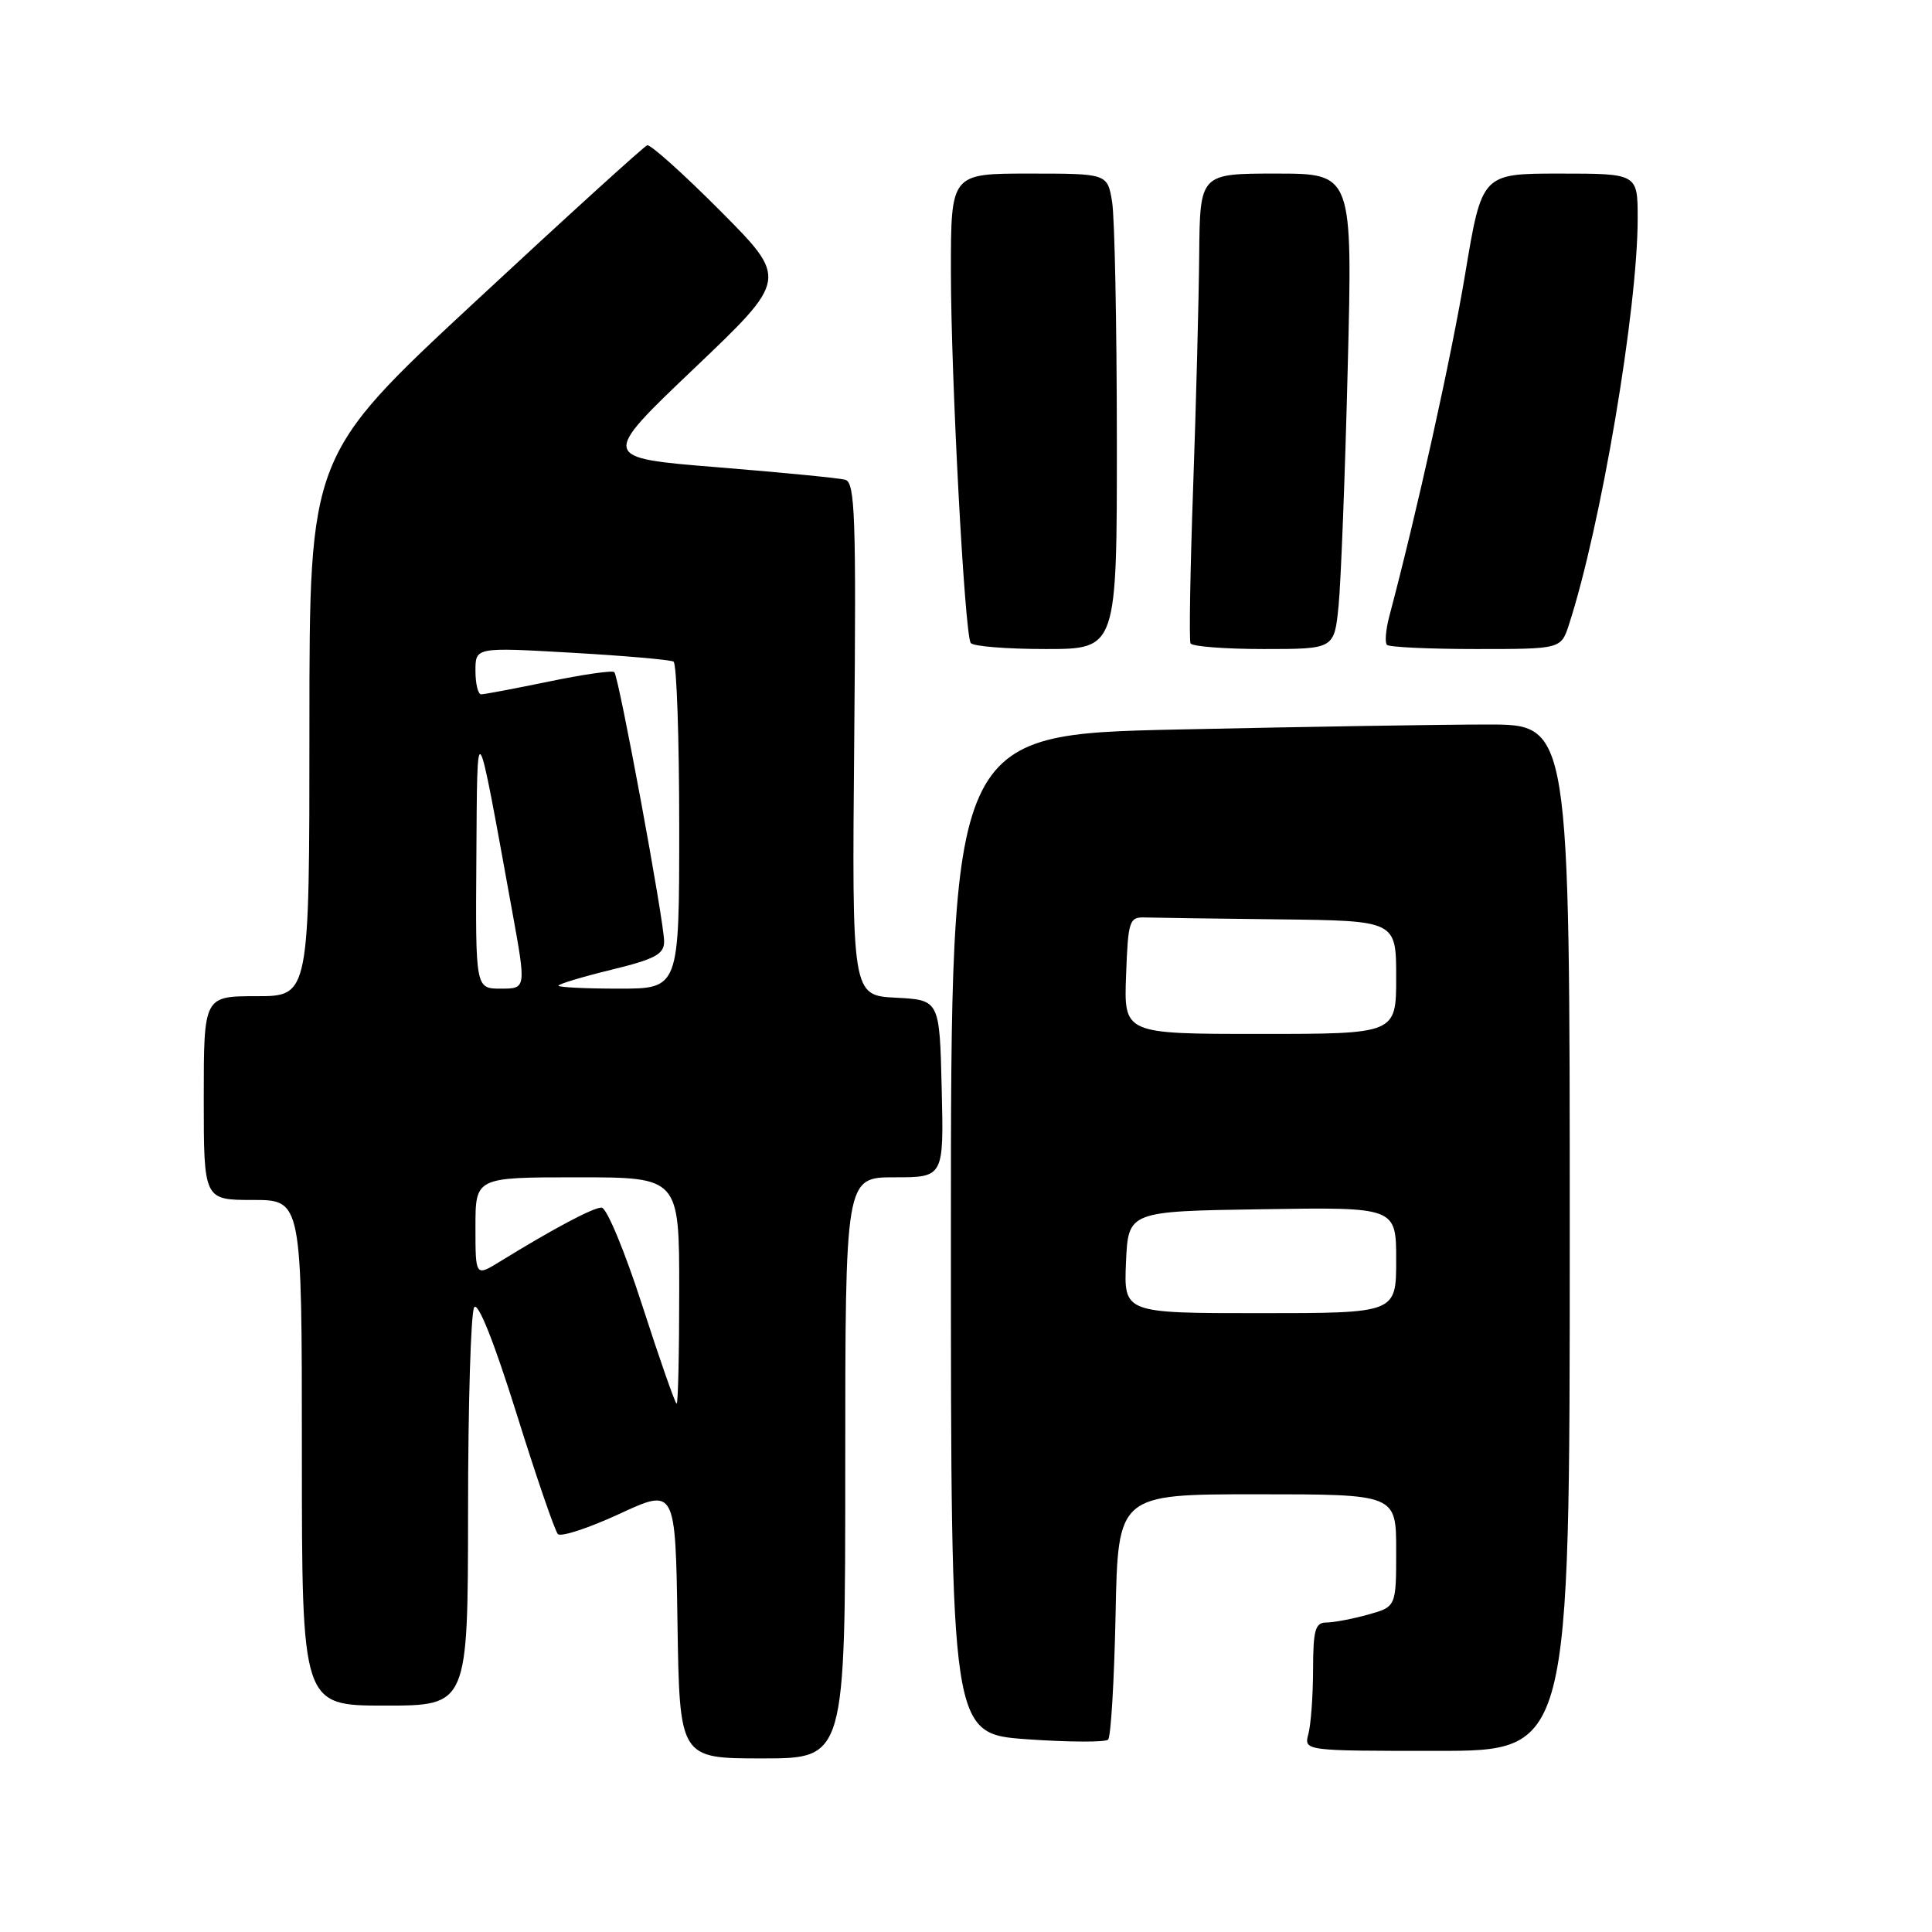 <?xml version="1.0" encoding="UTF-8" standalone="no"?>
<!DOCTYPE svg PUBLIC "-//W3C//DTD SVG 1.1//EN" "http://www.w3.org/Graphics/SVG/1.1/DTD/svg11.dtd" >
<svg xmlns="http://www.w3.org/2000/svg" xmlns:xlink="http://www.w3.org/1999/xlink" version="1.1" viewBox="0 0 256 256">
 <g >
 <path fill="currentColor"
d=" M 112.00 194.50 C 112.00 156.00 112.00 156.00 118.53 156.00 C 125.06 156.00 125.06 156.00 124.78 144.25 C 124.50 132.50 124.50 132.50 118.69 132.20 C 112.88 131.90 112.88 131.90 113.19 97.94 C 113.46 68.42 113.30 63.92 112.00 63.57 C 111.17 63.34 103.54 62.60 95.03 61.91 C 79.55 60.66 79.55 60.66 91.99 48.81 C 104.42 36.97 104.42 36.97 95.48 27.98 C 90.56 23.03 86.18 19.11 85.76 19.25 C 85.34 19.39 75.09 28.70 63.00 39.94 C 41.00 60.37 41.00 60.37 41.00 96.18 C 41.00 132.00 41.00 132.00 34.00 132.00 C 27.00 132.00 27.00 132.00 27.00 145.50 C 27.00 159.00 27.00 159.00 33.50 159.00 C 40.00 159.00 40.00 159.00 40.00 192.50 C 40.00 226.00 40.00 226.00 51.00 226.00 C 62.00 226.00 62.00 226.00 62.02 200.25 C 62.02 186.09 62.39 173.93 62.83 173.23 C 63.33 172.45 65.45 177.75 68.42 187.23 C 71.04 195.63 73.52 202.85 73.92 203.27 C 74.32 203.69 77.98 202.49 82.07 200.60 C 89.50 197.16 89.50 197.16 89.77 215.08 C 90.05 233.00 90.05 233.00 101.02 233.00 C 112.00 233.00 112.00 233.00 112.00 194.50 Z  M 208.00 164.00 C 208.00 96.00 208.00 96.00 197.16 96.00 C 191.20 96.00 172.75 96.30 156.16 96.66 C 126.00 97.32 126.00 97.32 126.00 163.53 C 126.00 229.74 126.00 229.74 136.08 230.46 C 141.63 230.85 146.46 230.87 146.83 230.51 C 147.20 230.14 147.64 222.68 147.82 213.92 C 148.14 198.00 148.14 198.00 166.57 198.00 C 185.00 198.00 185.00 198.00 185.00 205.45 C 185.00 212.91 185.00 212.91 181.25 213.95 C 179.19 214.52 176.71 214.99 175.75 214.99 C 174.27 215.00 174.00 215.97 173.99 221.25 C 173.98 224.69 173.70 228.51 173.37 229.75 C 172.77 232.00 172.77 232.00 190.38 232.00 C 208.00 232.00 208.00 232.00 208.00 164.00 Z  M 147.99 58.25 C 147.98 42.99 147.70 28.81 147.36 26.75 C 146.74 23.00 146.74 23.00 136.37 23.00 C 126.00 23.00 126.00 23.00 126.00 35.89 C 126.00 49.84 127.81 83.88 128.62 85.19 C 128.89 85.64 133.37 86.00 138.56 86.00 C 148.00 86.00 148.00 86.00 147.99 58.25 Z  M 177.37 80.25 C 177.68 77.09 178.23 62.91 178.58 48.75 C 179.23 23.00 179.23 23.00 169.11 23.00 C 159.00 23.00 159.00 23.00 158.90 33.75 C 158.85 39.66 158.49 53.50 158.10 64.50 C 157.71 75.50 157.55 84.84 157.75 85.25 C 157.95 85.66 162.32 86.00 167.46 86.00 C 176.80 86.00 176.80 86.00 177.37 80.25 Z  M 207.90 82.75 C 212.13 69.72 217.00 40.94 217.00 28.95 C 217.00 23.00 217.00 23.00 206.68 23.00 C 196.36 23.00 196.36 23.00 194.15 36.26 C 192.31 47.31 187.76 67.84 184.08 81.70 C 183.62 83.46 183.48 85.15 183.78 85.45 C 184.09 85.75 189.40 86.00 195.59 86.00 C 206.84 86.00 206.84 86.00 207.90 82.75 Z  M 85.11 173.00 C 82.79 165.80 80.38 160.01 79.71 160.01 C 78.56 160.02 73.30 162.82 66.25 167.16 C 63.00 169.16 63.00 169.16 63.00 162.58 C 63.00 156.00 63.00 156.00 76.50 156.00 C 90.00 156.00 90.00 156.00 90.00 171.00 C 90.00 179.25 89.85 186.00 89.66 186.00 C 89.47 186.00 87.42 180.15 85.11 173.00 Z  M 63.12 113.75 C 63.25 94.43 63.03 94.12 67.87 120.75 C 69.73 131.00 69.73 131.00 66.36 131.00 C 63.00 131.00 63.00 131.00 63.12 113.75 Z  M 74.00 130.61 C 74.00 130.39 77.15 129.44 81.00 128.50 C 86.81 127.08 88.00 126.44 88.00 124.75 C 88.00 122.10 82.00 89.67 81.40 89.06 C 81.14 88.81 77.24 89.37 72.72 90.31 C 68.20 91.24 64.16 92.01 63.75 92.00 C 63.34 92.00 63.00 90.60 63.00 88.88 C 63.00 85.76 63.00 85.76 75.75 86.49 C 82.76 86.89 88.84 87.42 89.25 87.67 C 89.66 87.91 90.00 97.77 90.00 109.56 C 90.00 131.00 90.00 131.00 82.00 131.00 C 77.60 131.00 74.00 130.82 74.00 130.61 Z  M 149.20 167.25 C 149.50 160.50 149.50 160.50 167.25 160.23 C 185.00 159.95 185.00 159.95 185.00 166.98 C 185.00 174.00 185.00 174.00 166.95 174.00 C 148.91 174.00 148.91 174.00 149.20 167.25 Z  M 149.21 129.25 C 149.48 121.94 149.63 121.50 151.75 121.57 C 152.99 121.61 160.97 121.72 169.50 121.82 C 185.00 122.00 185.00 122.00 185.00 129.50 C 185.00 137.00 185.00 137.00 166.96 137.00 C 148.92 137.00 148.92 137.00 149.21 129.25 Z "/>
</g>
</svg>
